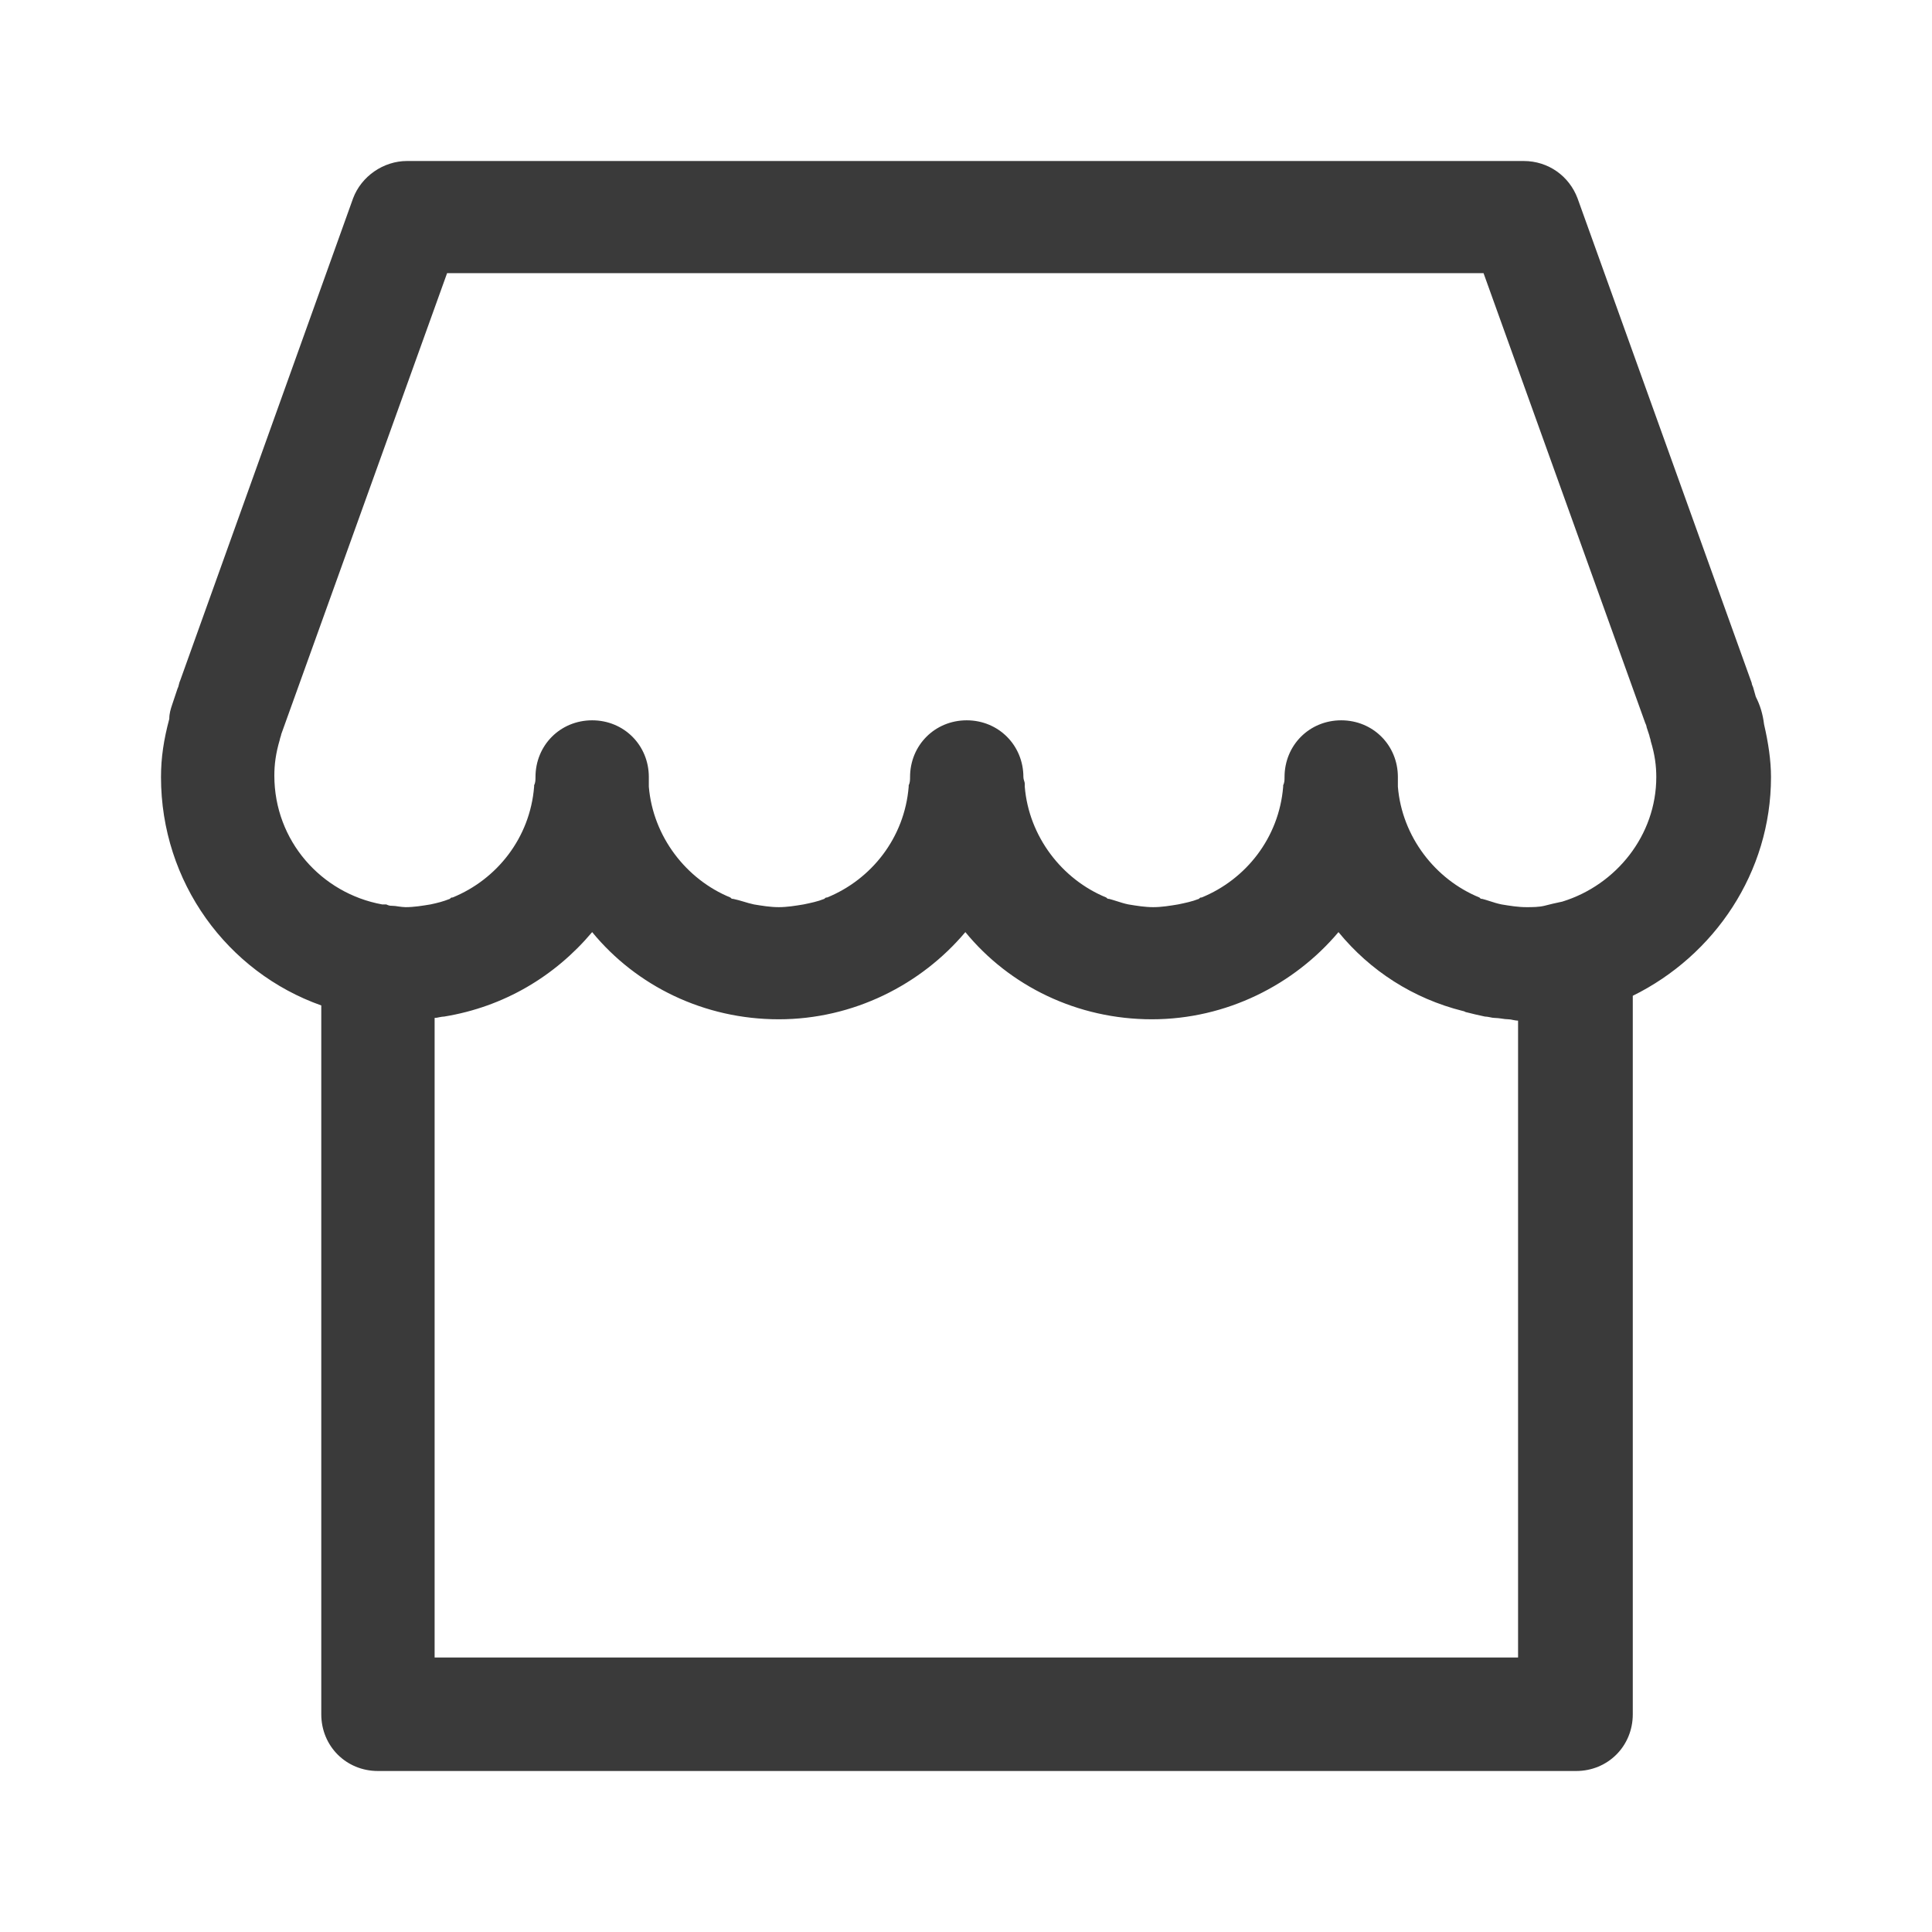 <svg width="24" height="24" viewBox="0 0 24 24" fill="none" xmlns="http://www.w3.org/2000/svg">
<path fill-rule="evenodd" clip-rule="evenodd" d="M21.811 8.655L21.777 8.535C21.777 8.535 21.76 8.5 21.76 8.483L19.597 2.464C19.494 2.189 19.236 2 18.927 2H5.056C4.764 2 4.489 2.189 4.386 2.464L2.24 8.449C2.232 8.466 2.227 8.483 2.223 8.5C2.219 8.518 2.215 8.535 2.206 8.552L2.137 8.758C2.12 8.81 2.103 8.862 2.103 8.93C2.034 9.188 2 9.412 2 9.653C2 10.96 2.824 12.077 3.991 12.49V21.295C3.991 21.691 4.3 22 4.695 22H19.579C19.974 22 20.283 21.691 20.283 21.295V12.37C21.296 11.871 22 10.839 22 9.653C22 9.446 21.966 9.223 21.914 8.999C21.897 8.862 21.863 8.758 21.811 8.655ZM18.858 20.59H5.399V12.645C5.416 12.645 5.438 12.641 5.459 12.636C5.481 12.632 5.502 12.628 5.519 12.628C6.258 12.507 6.893 12.129 7.356 11.579C7.906 12.249 8.747 12.662 9.674 12.662C10.601 12.662 11.442 12.232 11.992 11.579C12.541 12.249 13.382 12.662 14.309 12.662C15.236 12.662 16.077 12.232 16.627 11.579C17.021 12.06 17.554 12.404 18.172 12.559C18.18 12.559 18.189 12.563 18.198 12.568C18.206 12.572 18.215 12.576 18.223 12.576L18.223 12.576C18.292 12.593 18.361 12.611 18.446 12.628C18.464 12.628 18.485 12.632 18.506 12.636C18.528 12.641 18.549 12.645 18.567 12.645C18.592 12.645 18.622 12.649 18.652 12.653L18.652 12.653C18.683 12.658 18.712 12.662 18.738 12.662C18.755 12.662 18.777 12.666 18.798 12.671C18.82 12.675 18.841 12.679 18.858 12.679V20.59ZM19.185 11.252C19.253 11.235 19.322 11.217 19.408 11.2C20.077 10.994 20.575 10.375 20.575 9.653C20.575 9.515 20.558 9.377 20.506 9.206C20.506 9.197 20.502 9.184 20.498 9.171C20.494 9.158 20.489 9.145 20.489 9.137L20.455 9.034C20.455 9.016 20.438 8.982 20.438 8.982L18.429 3.393H5.554L3.494 9.12C3.494 9.128 3.489 9.141 3.485 9.154C3.481 9.167 3.476 9.18 3.476 9.188C3.425 9.36 3.408 9.498 3.408 9.635C3.408 10.444 3.991 11.097 4.747 11.235H4.798C4.833 11.252 4.85 11.252 4.867 11.252C4.893 11.252 4.923 11.256 4.953 11.261C4.983 11.265 5.013 11.269 5.039 11.269C5.142 11.269 5.245 11.252 5.348 11.235C5.433 11.217 5.502 11.2 5.588 11.166C5.598 11.156 5.602 11.152 5.607 11.15C5.611 11.149 5.615 11.149 5.622 11.149C6.172 10.925 6.584 10.409 6.635 9.773V9.756C6.652 9.721 6.652 9.687 6.652 9.653C6.652 9.257 6.961 8.948 7.356 8.948C7.751 8.948 8.06 9.257 8.06 9.653V9.739V9.773C8.112 10.392 8.524 10.925 9.073 11.149C9.09 11.166 9.09 11.166 9.107 11.166C9.15 11.175 9.193 11.187 9.236 11.2C9.279 11.213 9.322 11.226 9.365 11.235C9.468 11.252 9.571 11.269 9.674 11.269C9.777 11.269 9.88 11.252 9.983 11.235L9.983 11.235C10.069 11.217 10.155 11.2 10.24 11.166C10.258 11.149 10.258 11.149 10.275 11.149C10.824 10.925 11.236 10.409 11.288 9.773V9.756C11.305 9.721 11.305 9.687 11.305 9.653C11.305 9.257 11.614 8.948 12.009 8.948C12.403 8.948 12.713 9.257 12.713 9.653C12.713 9.67 12.717 9.683 12.721 9.696C12.725 9.709 12.73 9.721 12.73 9.739V9.773C12.781 10.392 13.193 10.925 13.742 11.149C13.76 11.166 13.76 11.166 13.777 11.166C13.805 11.173 13.835 11.183 13.868 11.193C13.915 11.208 13.966 11.225 14.017 11.235C14.12 11.252 14.223 11.269 14.326 11.269C14.429 11.269 14.532 11.252 14.635 11.235L14.635 11.235C14.721 11.217 14.807 11.2 14.893 11.166C14.903 11.156 14.907 11.152 14.912 11.15C14.916 11.149 14.92 11.149 14.927 11.149C15.476 10.925 15.888 10.409 15.94 9.773V9.756C15.957 9.721 15.957 9.687 15.957 9.653C15.957 9.257 16.266 8.948 16.661 8.948C17.056 8.948 17.365 9.257 17.365 9.653V9.739V9.773C17.416 10.392 17.828 10.925 18.378 11.149C18.395 11.166 18.395 11.166 18.412 11.166C18.44 11.173 18.471 11.183 18.503 11.193C18.55 11.208 18.601 11.225 18.652 11.235C18.755 11.252 18.858 11.269 18.961 11.269C19.03 11.269 19.116 11.269 19.185 11.252Z" fill="#3A3A3A"/>
</svg>
